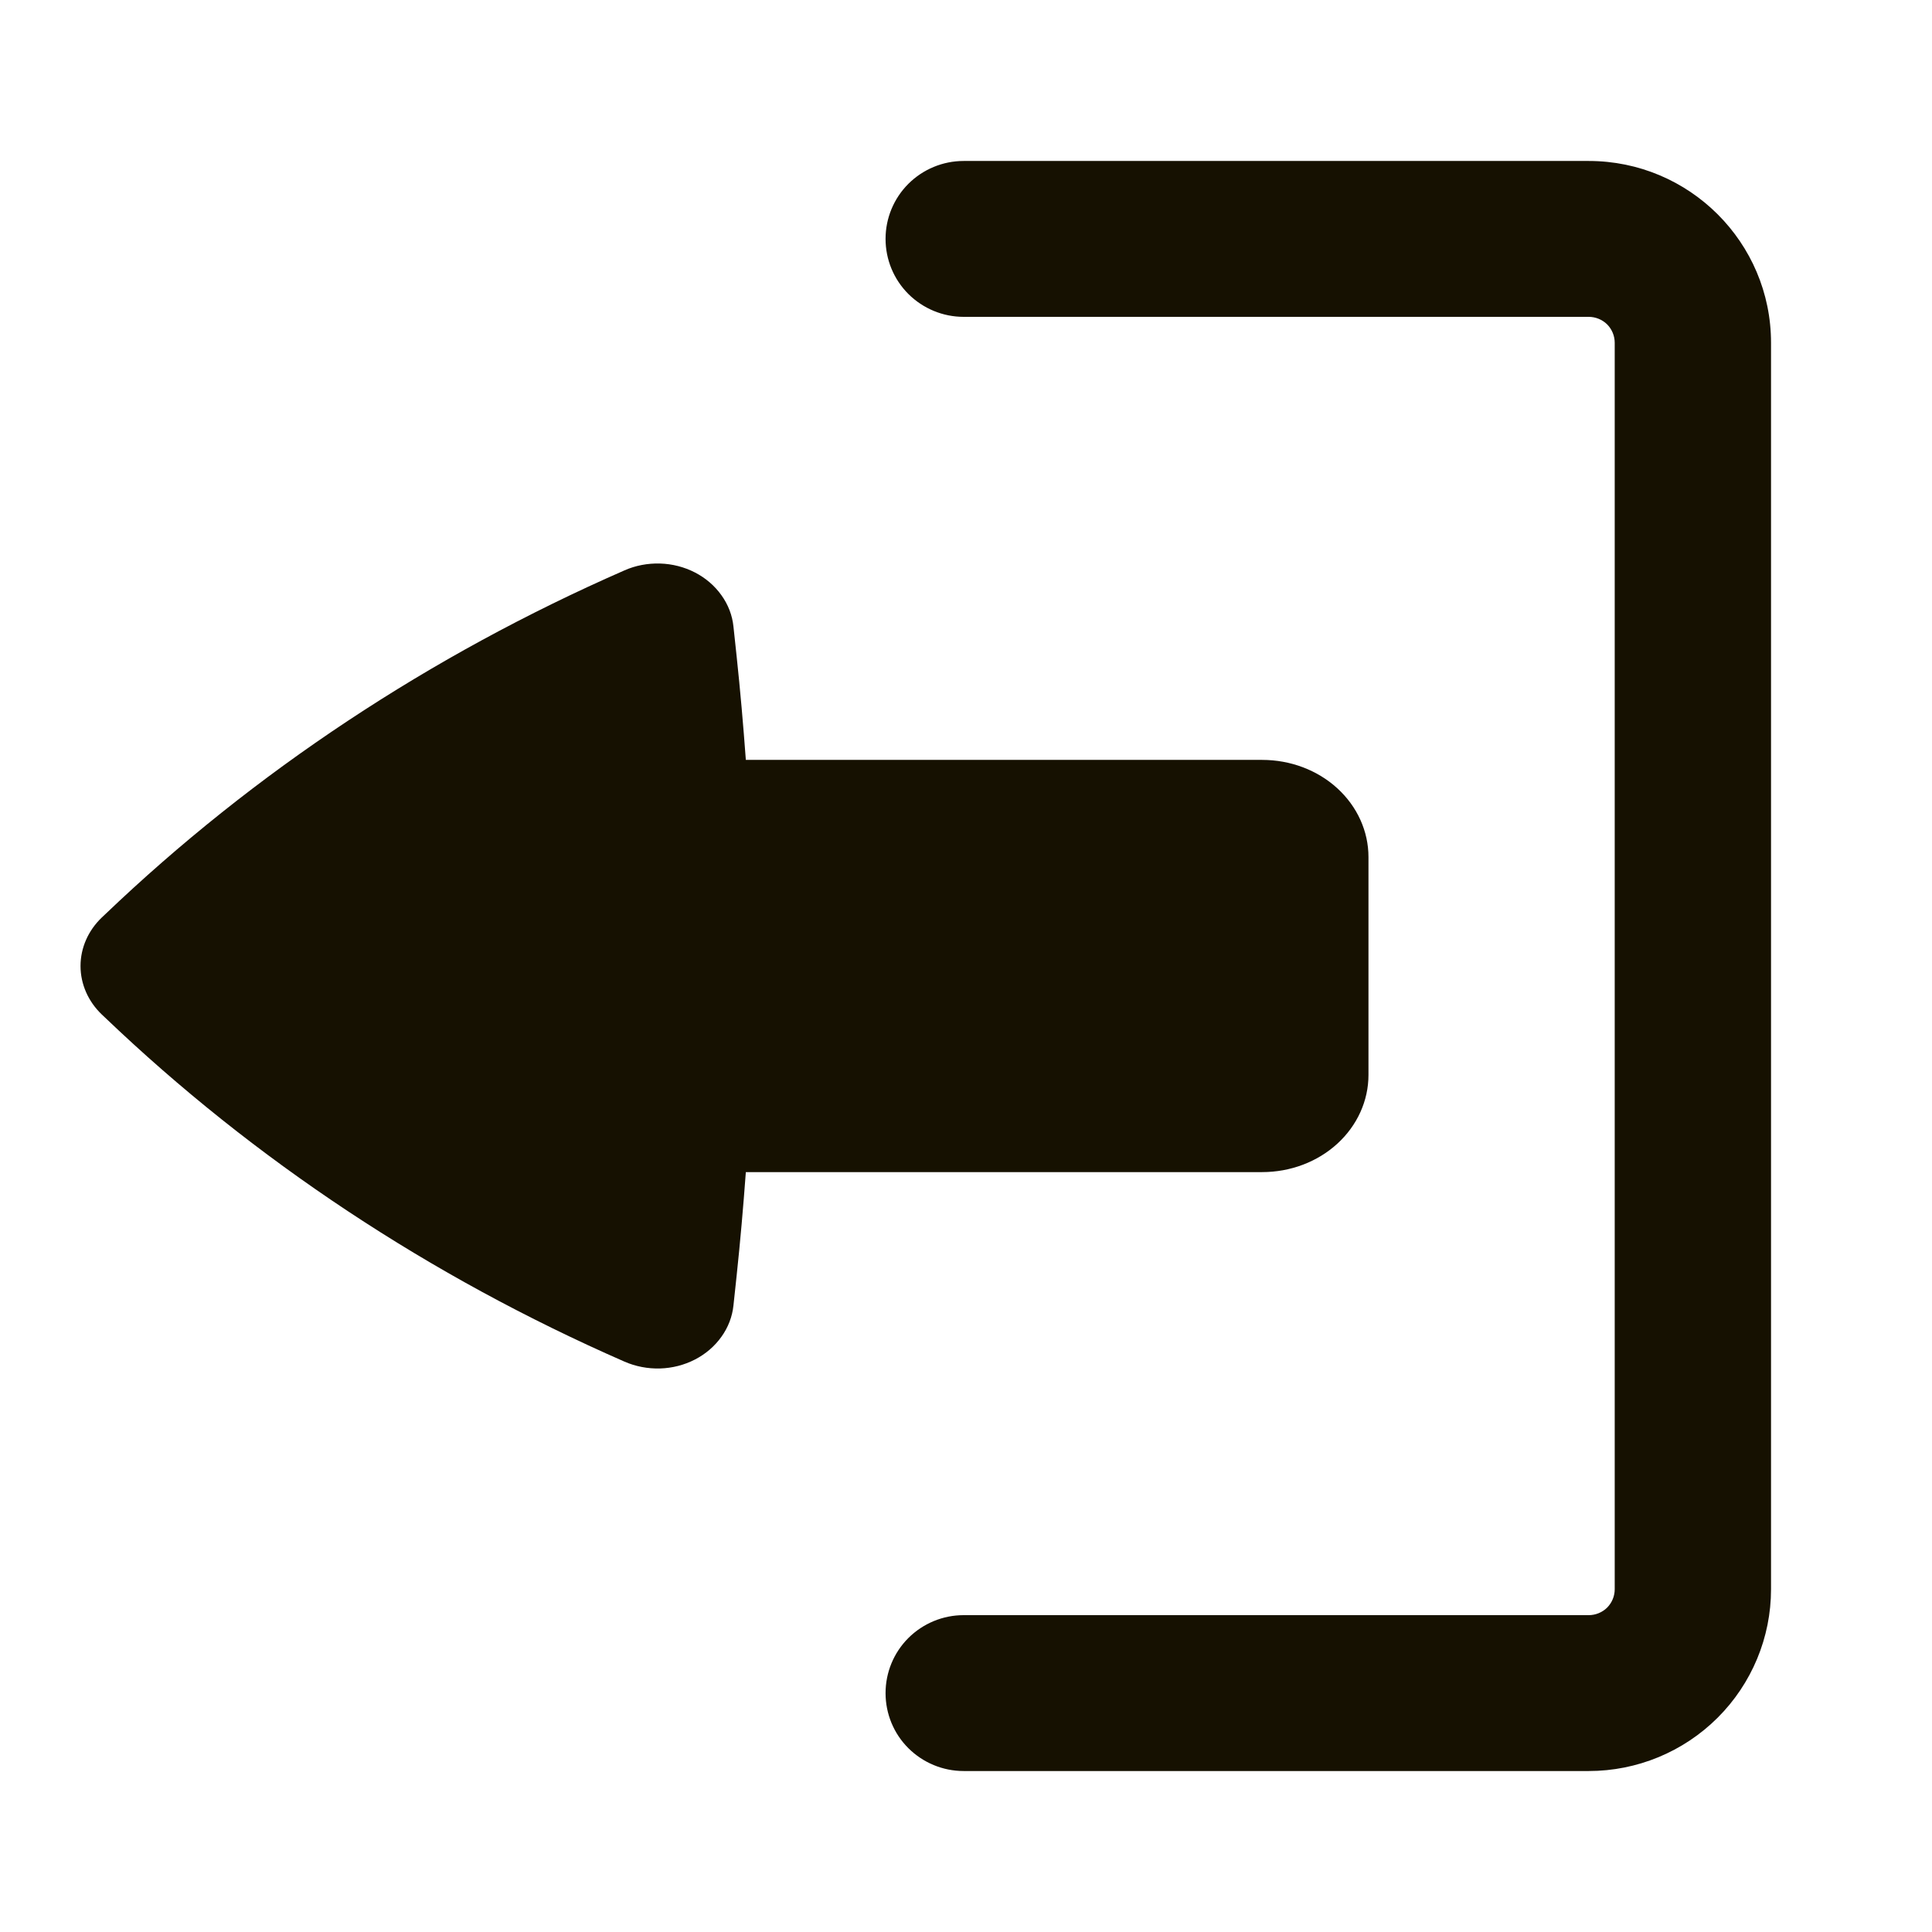 <svg width="22" height="22" viewBox="0 0 22 22" fill="none" xmlns="http://www.w3.org/2000/svg">
<path d="M10.084 19.28C10.084 19.044 10.177 18.819 10.344 18.652C10.511 18.486 10.737 18.392 10.973 18.392H18.091C18.169 18.392 18.245 18.361 18.301 18.306C18.356 18.25 18.387 18.175 18.387 18.097V3.903C18.387 3.825 18.356 3.75 18.301 3.694C18.245 3.639 18.169 3.608 18.091 3.608H10.973C10.737 3.608 10.511 3.514 10.344 3.348C10.177 3.181 10.084 2.956 10.084 2.72C10.084 2.485 10.177 2.26 10.344 2.093C10.511 1.927 10.737 1.833 10.973 1.833H18.091C19.237 1.833 20.167 2.761 20.167 3.903V18.097C20.167 18.646 19.948 19.172 19.559 19.56C19.169 19.949 18.641 20.167 18.091 20.167H10.973C10.737 20.167 10.511 20.073 10.344 19.907C10.177 19.741 10.084 19.515 10.084 19.28Z" fill="#161101"/>
<path d="M15.583 12.24C15.583 12.534 15.456 12.815 15.229 13.023C15.002 13.231 14.694 13.347 14.372 13.347H8.493C8.464 13.741 8.43 14.134 8.388 14.528L8.352 14.865C8.339 14.992 8.292 15.115 8.215 15.222C8.139 15.329 8.036 15.418 7.914 15.481C7.792 15.544 7.655 15.579 7.516 15.583C7.376 15.587 7.237 15.56 7.111 15.505C4.897 14.536 2.893 13.209 1.196 11.587L1.16 11.553C1.004 11.404 0.917 11.206 0.917 11C0.917 10.794 1.004 10.596 1.16 10.447L1.196 10.413C2.893 8.791 4.897 7.464 7.111 6.495C7.237 6.439 7.376 6.413 7.516 6.417C7.655 6.421 7.792 6.456 7.914 6.519C8.036 6.582 8.139 6.671 8.215 6.778C8.292 6.885 8.339 7.007 8.352 7.135L8.388 7.472C8.43 7.865 8.464 8.259 8.493 8.653H14.372C14.694 8.653 15.002 8.769 15.229 8.977C15.456 9.185 15.583 9.466 15.583 9.76V12.24Z" fill="#161101"/>
</svg>
